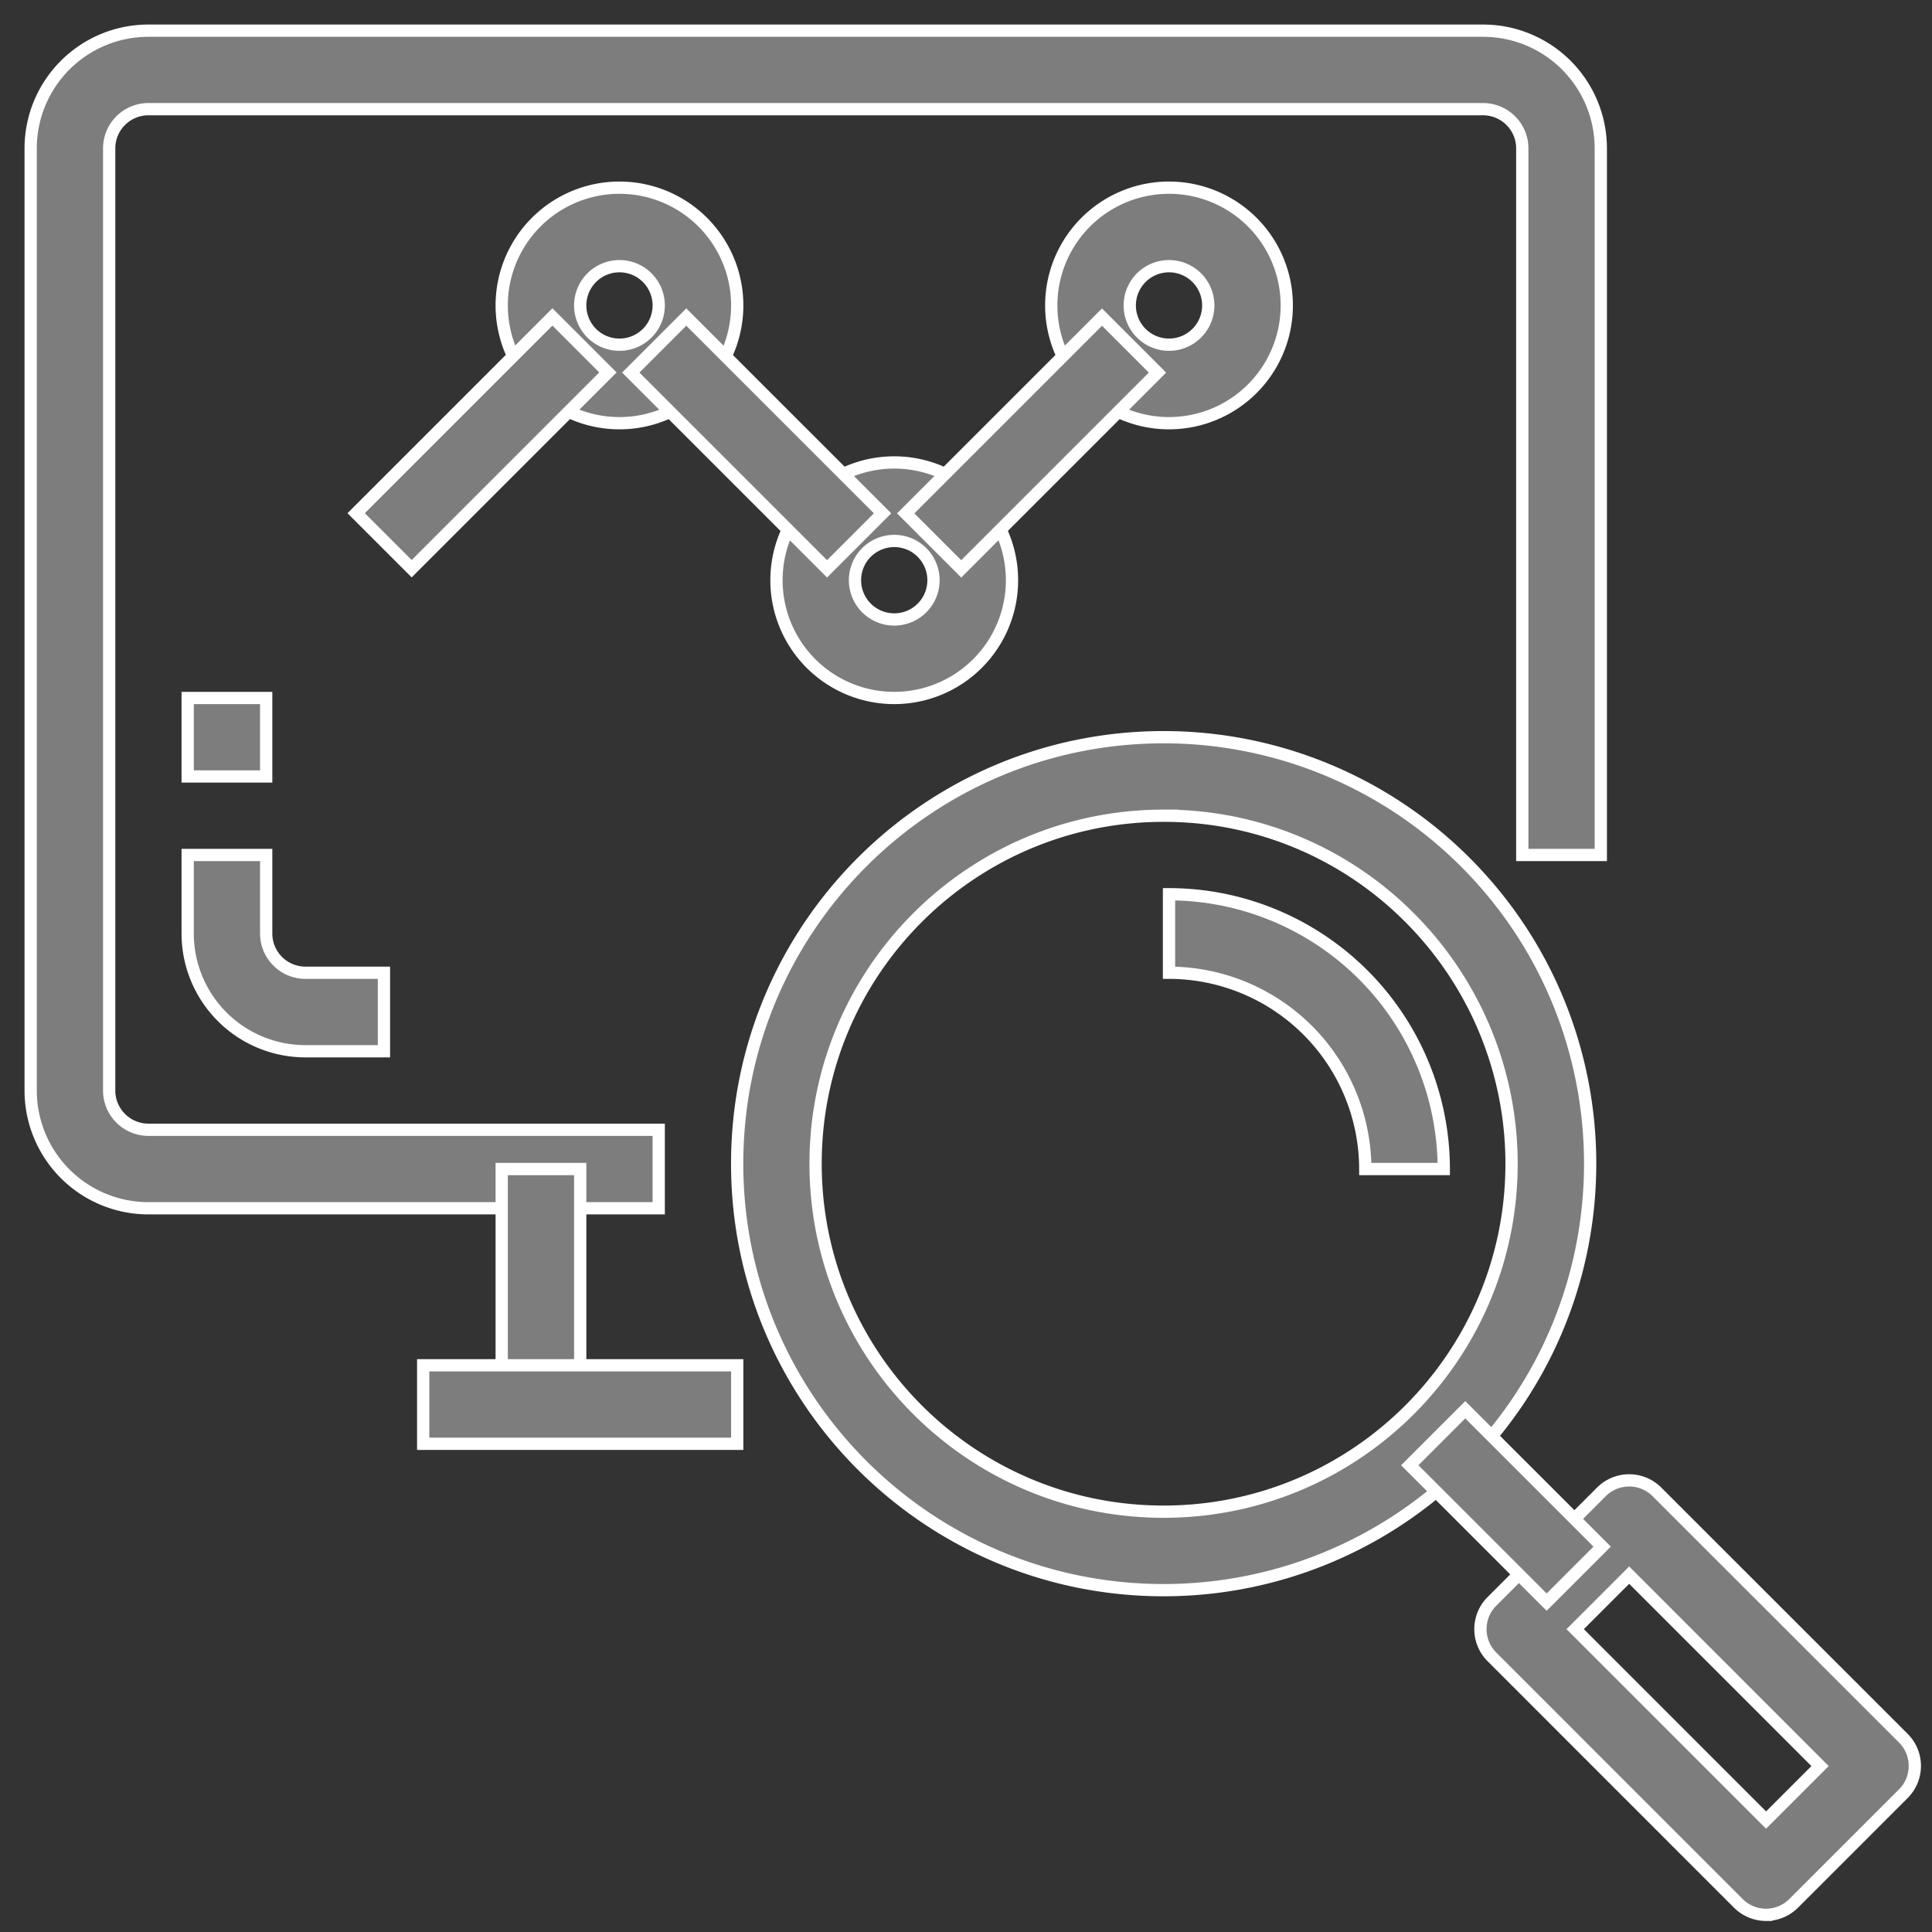 <svg width="63" height="63" viewBox="0 0 63 63" xmlns="http://www.w3.org/2000/svg"><rect x="0" y="0" width="63" height="63" fill="#333333" stroke="none"/><g fill="#7D7D7D" fill-rule="nonzero" stroke="#FFF" stroke-width=".4"><path d="M48.36 1H4.84A3.84 3.84 0 001 4.84v30.72a3.84 3.84 0 003.84 3.84h16.64v-2.56H4.84a1.28 1.28 0 01-1.28-1.28V4.84c0-.707.573-1.28 1.28-1.28h43.52c.707 0 1.28.573 1.28 1.28v23.04h2.56V4.84A3.84 3.84 0 0048.36 1z"/><path d="M16.36 38.12h2.56v7.68h-2.56zM9.96 31.72a1.28 1.28 0 01-1.28-1.28v-2.56H6.12v2.56a3.84 3.84 0 003.84 3.84h2.56v-2.56H9.96zM6.12 22.76h2.56v2.56H6.12zM47.78 28.113a13.907 13.907 0 00-9.835-4.074c-7.68 0-13.907 6.227-13.907 13.907 0 7.681 6.227 13.907 13.908 13.907 3.688 0 7.224-1.465 9.832-4.072 5.432-5.43 5.433-14.236.002-19.668zm-9.842 21.181c-6.267-.002-11.345-5.084-11.343-11.35.002-6.268 5.084-11.346 11.351-11.344a11.264 11.264 0 018.024 3.328 11.348 11.348 0 013.32 8.023c-.003 6.267-5.085 11.346-11.352 11.343zM62.065 56.68l-8.035-8.032a1.28 1.28 0 00-1.81 0l-3.57 3.571c-.5.5-.5 1.31 0 1.81l8.034 8.036c.24.24.566.375.905.375h0a1.28 1.28 0 00.905-.379l3.571-3.571c.5-.5.5-1.31 0-1.81zm-4.476 2.67l-6.225-6.226 1.761-1.761 6.225 6.226-1.761 1.761z"/><path d="M45.97 47.78l1.81-1.81 4.464 4.463-1.81 1.81zM38.12 29.16v2.56a6.408 6.408 0 016.4 6.4h2.56a8.97 8.97 0 00-8.96-8.96zM13.8 44.52h10.24v2.56H13.8zM20.2 6.12a3.84 3.84 0 100 7.68 3.84 3.84 0 000-7.68zm0 5.12a1.28 1.28 0 110-2.56 1.28 1.28 0 010 2.56zM29.16 15.08a3.84 3.84 0 100 7.68 3.84 3.84 0 000-7.68zm0 5.12a1.28 1.28 0 110-2.56 1.28 1.28 0 010 2.56z"/><path d="M11.614 16.735l6.4-6.4 1.81 1.81-6.4 6.4zM20.569 12.149l1.81-1.81 6.4 6.4-1.81 1.81zM38.12 6.12a3.84 3.84 0 100 7.68 3.84 3.84 0 000-7.68zm0 5.12a1.28 1.28 0 110-2.56 1.28 1.28 0 010 2.56z"/><path d="M29.534 16.74l6.4-6.4 1.81 1.81-6.4 6.4z"/></g></svg>